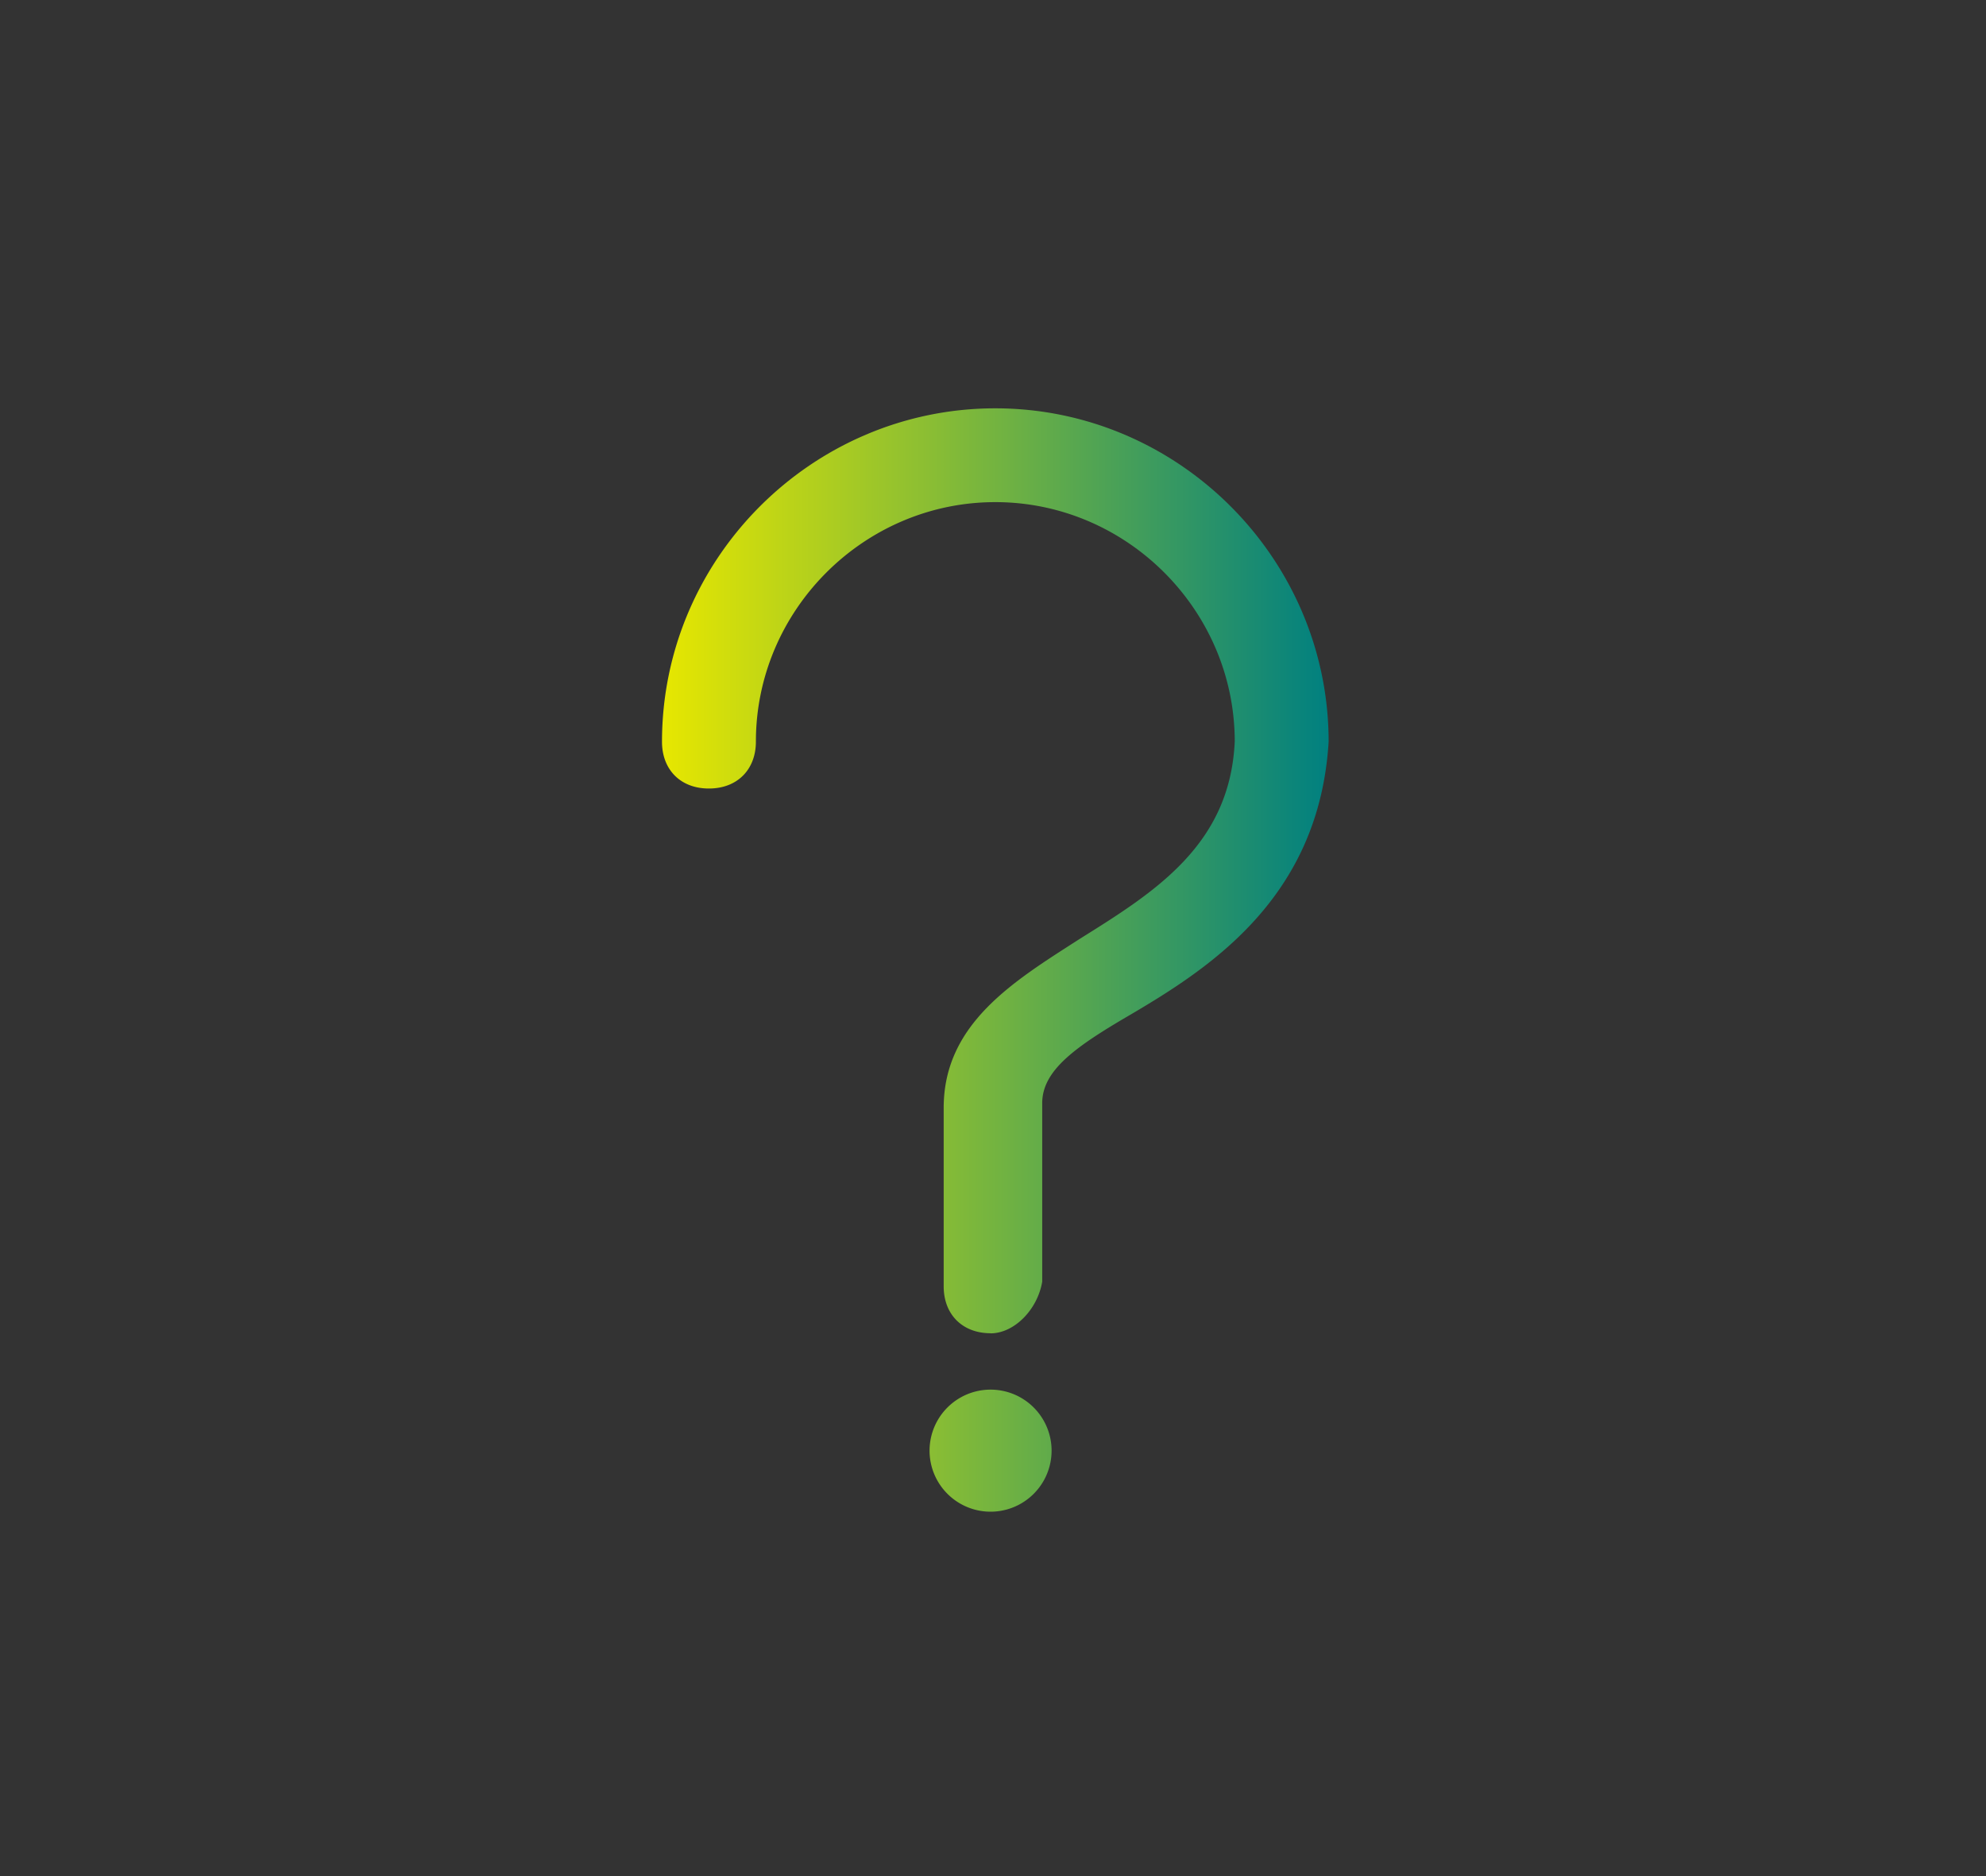 <?xml version="1.0" encoding="UTF-8" standalone="no"?>
<svg
   inkscape:version="1.2.1 (9c6d41e410, 2022-07-14)"
   sodipodi:docname="help.svg"
   style="enable-background:new"
   version="1.1"
   height="17"
   width="18"
   id="svg4306"
   xmlns:inkscape="http://www.inkscape.org/namespaces/inkscape"
   xmlns:sodipodi="http://sodipodi.sourceforge.net/DTD/sodipodi-0.dtd"
   xmlns:xlink="http://www.w3.org/1999/xlink"
   xmlns="http://www.w3.org/2000/svg"
   xmlns:svg="http://www.w3.org/2000/svg"
   xmlns:rdf="http://www.w3.org/1999/02/22-rdf-syntax-ns#"
   xmlns:cc="http://creativecommons.org/ns#"
   xmlns:dc="http://purl.org/dc/elements/1.1/">
  <rect width="100%" height="100%" fill="#333333" stroke="none"/>
  <defs
     id="defs26">
    <linearGradient
       inkscape:collect="always"
       id="linearGradient870">
      <stop
         style="stop-color:#e7e700;stop-opacity:1"
         offset="0"
         id="stop866" />
      <stop
         style="stop-color:#008080;stop-opacity:1"
         offset="1"
         id="stop868" />
    </linearGradient>
    <linearGradient
       inkscape:collect="always"
       xlink:href="#linearGradient870"
       id="linearGradient873"
       x1="41.643"
       y1="34.9"
       x2="56.643"
       y2="34.9"
       gradientUnits="userSpaceOnUse"
       gradientTransform="translate(-14.8,-26.2)" />
    <linearGradient
       inkscape:collect="always"
       xlink:href="#linearGradient870"
       id="linearGradient889"
       x1="41.624"
       y1="34.9"
       x2="56.624"
       y2="34.9"
       gradientUnits="userSpaceOnUse"
       gradientTransform="translate(12.2,-26.2)" />
    <linearGradient
       inkscape:collect="always"
       xlink:href="#linearGradient870"
       id="linearGradient1782"
       x1="-5.298"
       y1="-12.631"
       x2="0.743"
       y2="-12.631"
       gradientUnits="userSpaceOnUse"
       gradientTransform="translate(11.298,21.331)" />
  </defs>
  <sodipodi:namedview
     inkscape:bbox-nodes="true"
     inkscape:snap-bbox="true"
     inkscape:current-layer="svg4306"
     inkscape:window-maximized="1"
     inkscape:window-y="0"
     inkscape:window-x="0"
     inkscape:cy="47.72706"
     inkscape:cx="1.5529412"
     inkscape:zoom="4.8295453"
     showgrid="false"
     id="namedview24"
     inkscape:window-height="1000"
     inkscape:window-width="1920"
     inkscape:pageshadow="2"
     inkscape:pageopacity="0"
     guidetolerance="10"
     gridtolerance="10"
     objecttolerance="10"
     borderopacity="1"
     bordercolor="#666666"
     pagecolor="#ffffff"
     inkscape:document-rotation="0"
     inkscape:lockguides="false"
     inkscape:showpageshadow="2"
     inkscape:pagecheckerboard="0"
     inkscape:deskcolor="#d1d1d1">
    <inkscape:grid
       id="grid853"
       type="xygrid"
       originx="-94.735"
       originy="-11.794" />
  </sodipodi:namedview>
  <style
     id="current-color-scheme"
     type="text/css" />
  <g
     id="hover-center">
    <rect
       y="-2.3706055e-07"
       x="25.3"
       height="17"
       width="18"
       id="rect3012-4"
       style="opacity:0.01;fill:#ffffff;fill-opacity:0.004;stroke:none;stroke-width:0.972" />
    <circle
       id="path3030"
       style="opacity:0.5;fill:url(#linearGradient873);fill-opacity:1.0;stroke:none;stroke-width:1"
       cx="34.343"
       cy="8.7"
       r="7.5" />
    <path
       d="m 34.278,12.081 c -0.255,0 -0.425,-0.17 -0.425,-0.425 v -1.617 c 0,-0.766 0.638,-1.149 1.234,-1.532 0.681,-0.425 1.361,-0.851 1.404,-1.787 0,-1.191 -0.979,-2.17 -2.17,-2.17 -1.191,0 -2.17,0.979 -2.17,2.17 0,0.255 -0.17,0.425 -0.425,0.425 -0.255,0 -0.425,-0.17 -0.425,-0.425 0,-1.659 1.361,-3.021 3.021,-3.021 1.659,0 3.021,1.361 3.021,3.021 -0.085,1.404 -1.064,2.042 -1.787,2.468 -0.511,0.298 -0.808,0.511 -0.808,0.808 v 1.617 c -0.043,0.255 -0.255,0.468 -0.468,0.468 z m 0,1.064 m -0.553,0 a 0.553,0.553 0 1 0 1.106,0 0.553,0.553 0 1 0 -1.106,0 z"
       id="path4-5-5-6"
       style="fill:#ffffff;fill-opacity:1;stroke-width:0.01;enable-background:new" />
  </g>
  <g
     id="pressed-center">
    <rect
       y="-2.3706055e-07"
       x="52.3"
       height="17"
       width="18"
       id="rect3012-4-2"
       style="opacity:0.01;fill:#ffffff;fill-opacity:0.004;stroke:none;stroke-width:0.972" />
    <ellipse
       id="path3030-8"
       style="opacity:0.9;fill:url(#linearGradient889);fill-opacity:1.0;stroke:none;stroke-width:1"
       cx="61.324"
       cy="8.7"
       rx="7.5"
       ry="7.5" />
    <path
       d="m 61.278,12.081 c -0.255,0 -0.425,-0.17 -0.425,-0.425 v -1.617 c 0,-0.766 0.638,-1.149 1.234,-1.532 0.681,-0.425 1.361,-0.851 1.404,-1.787 0,-1.191 -0.979,-2.17 -2.17,-2.17 -1.191,0 -2.17,0.979 -2.17,2.17 0,0.255 -0.17,0.425 -0.425,0.425 -0.255,0 -0.425,-0.17 -0.425,-0.425 0,-1.659 1.361,-3.021 3.021,-3.021 1.659,0 3.021,1.361 3.021,3.021 -0.085,1.404 -1.064,2.042 -1.787,2.468 -0.511,0.298 -0.808,0.511 -0.808,0.808 v 1.617 c -0.043,0.255 -0.255,0.468 -0.468,0.468 z m 0,1.064 m -0.553,0 a 0.553,0.553 0 1 0 1.106,0 0.553,0.553 0 1 0 -1.106,0 z"
       id="path4-5-5-6-2"
       style="fill:#ffffff;fill-opacity:1;stroke-width:0.01;enable-background:new" />
  </g>
  <g
     id="inactive-center">
    <rect
       y="-2.3706055e-07"
       x="76.2"
       height="17.1"
       width="18"
       id="rect3012-4-2-2"
       style="opacity:0.01;fill:#ffffff;fill-opacity:0.004;stroke:none;stroke-width:0.975" />
    <path
       d="m 85.178,12.081 c -0.255,0 -0.425,-0.17 -0.425,-0.425 v -1.617 c 0,-0.766 0.638,-1.149 1.234,-1.532 0.681,-0.425 1.361,-0.851 1.404,-1.787 0,-1.191 -0.979,-2.17 -2.17,-2.17 -1.191,0 -2.17,0.979 -2.17,2.17 0,0.255 -0.17,0.425 -0.425,0.425 -0.255,0 -0.425,-0.17 -0.425,-0.425 0,-1.659 1.361,-3.021 3.021,-3.021 1.659,0 3.021,1.361 3.021,3.021 -0.085,1.404 -1.064,2.042 -1.787,2.468 -0.511,0.298 -0.808,0.511 -0.808,0.808 v 1.617 c -0.043,0.255 -0.255,0.468 -0.468,0.468 z m 0,1.064 m -0.553,0 a 0.553,0.553 0 1 0 1.106,0 0.553,0.553 0 1 0 -1.106,0 z"
       id="path4-5-5-6-2-9"
       style="fill:#08a19d;fill-opacity:1;stroke-width:0.01;enable-background:new" />
  </g>
  <g
     id="active-center">
    <rect
       y="-2.3706055e-07"
       x="2.3706055e-07"
       height="17"
       width="18"
       id="rect3012-4-0"
       style="opacity:0.01;fill:#ffffff;fill-opacity:0.004;stroke:none;stroke-width:0.972" />
    <path
       d="m 8.978,12.081 c -0.255,0 -0.425,-0.17 -0.425,-0.425 v -1.617 c 0,-0.766 0.638,-1.149 1.234,-1.532 0.681,-0.425 1.361,-0.851 1.404,-1.787 0,-1.191 -0.979,-2.17 -2.17,-2.17 -1.191,0 -2.17,0.979 -2.17,2.17 0,0.255 -0.17,0.425 -0.425,0.425 C 6.17,7.146 6,6.976 6,6.721 6,5.061 7.361,3.7 9.021,3.7 c 1.659,0 3.021,1.361 3.021,3.021 -0.085,1.404 -1.064,2.042 -1.787,2.468 C 9.744,9.486 9.446,9.699 9.446,9.997 v 1.617 c -0.043,0.255 -0.255,0.468 -0.468,0.468 z m 0,1.064 m -0.553,0 a 0.553,0.553 0 1 0 1.106,0 0.553,0.553 0 1 0 -1.106,0 z"
       id="path4-5-5-6-2-9-1"
       style="fill:url(#linearGradient1782);fill-opacity:1;stroke-width:0.01;enable-background:new" />
  </g>
</svg>
